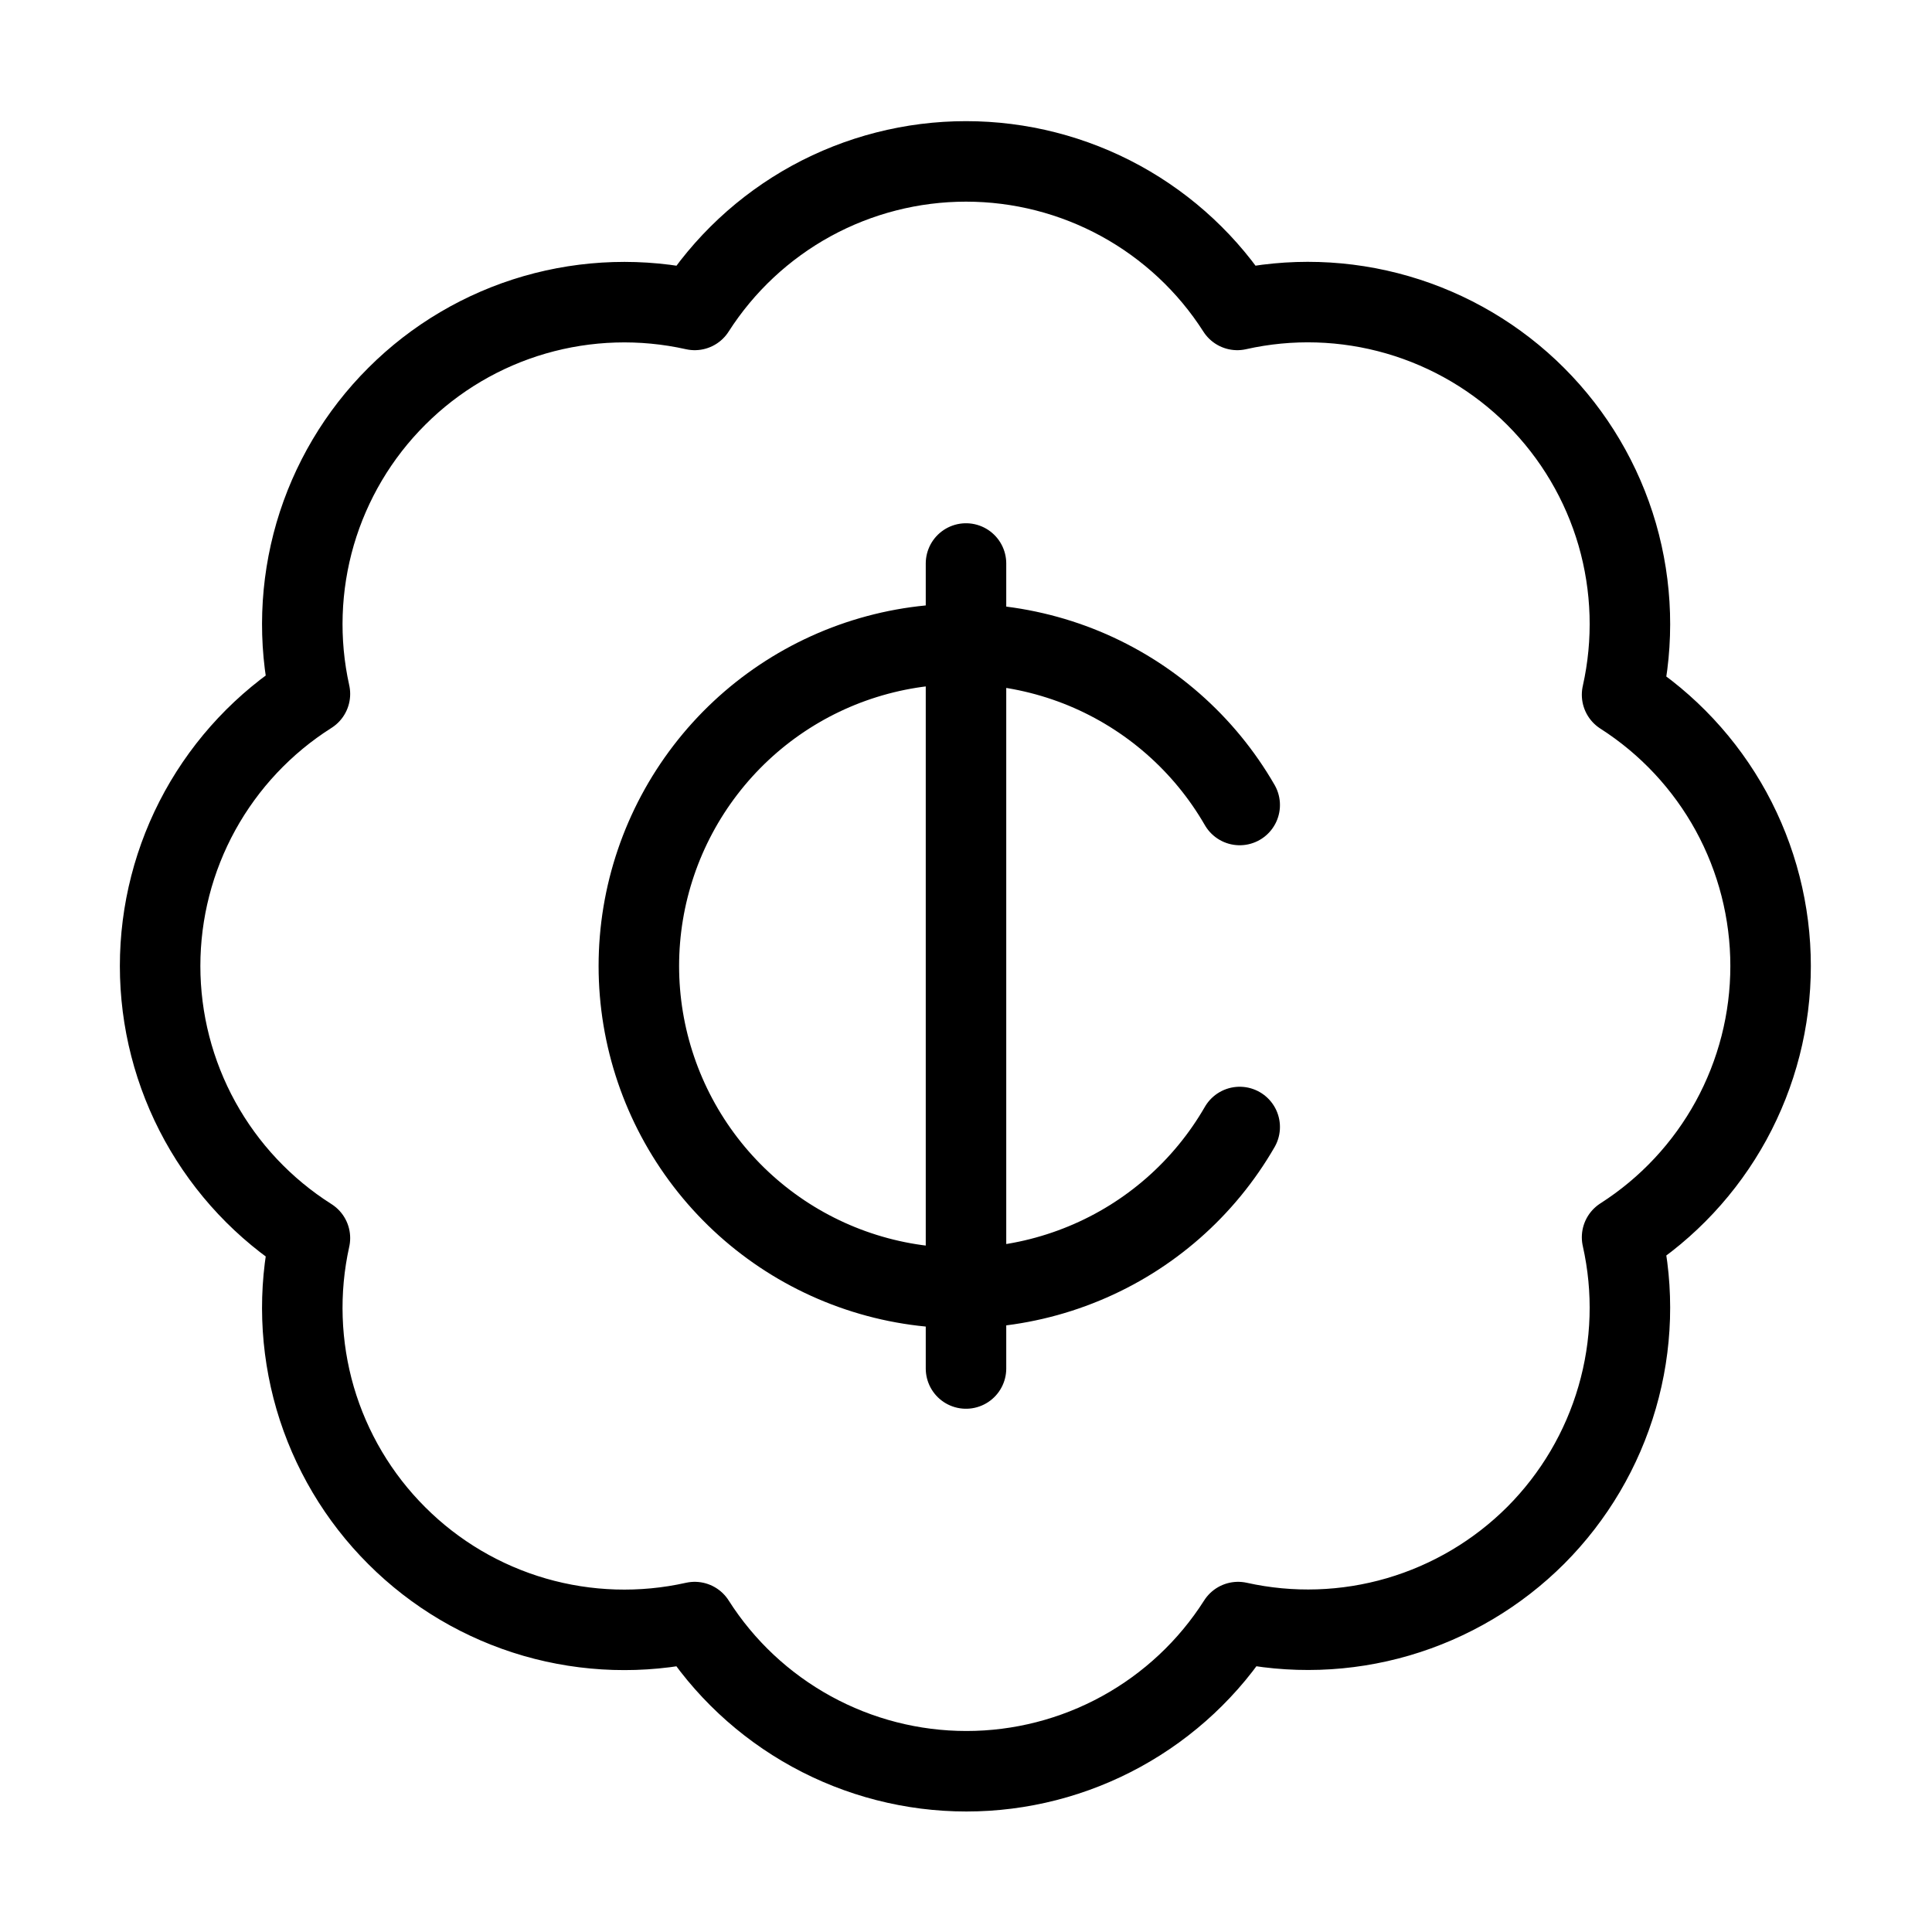 <svg width="24" height="24" viewBox="0 0 24 24" fill="none" xmlns="http://www.w3.org/2000/svg"><path d="M3.85 8.62C3.704 7.963 3.727 7.279 3.915 6.632 4.104 5.986 4.453 5.397 4.93 4.922 5.406 4.446 5.996 4.098 6.642 3.911 7.289 3.724 7.973 3.703 8.63 3.85 8.992 3.284 9.49 2.819 10.079 2.496 10.668 2.174 11.329 2.005 12 2.005 12.672 2.005 13.332 2.174 13.921 2.496 14.51 2.819 15.009 3.284 15.37 3.85 16.028 3.702 16.713 3.723 17.361 3.911 18.009 4.099 18.599 4.447 19.076 4.924 19.553 5.401 19.902 5.991 20.09 6.639 20.277 7.287 20.298 7.972 20.15 8.63 20.716 8.992 21.181 9.49 21.504 10.079 21.826 10.668 21.995 11.329 21.995 12 21.995 12.672 21.826 13.332 21.504 13.921 21.181 14.51 20.716 15.008 20.15 15.37 20.298 16.027 20.277 16.711 20.089 17.358 19.902 18.005 19.554 18.594 19.079 19.071 18.603 19.547 18.014 19.896 17.368 20.085 16.721 20.274 16.038 20.296 15.38 20.15 15.019 20.718 14.52 21.185 13.93 21.509 13.34 21.833 12.678 22.003 12.005 22.003 11.332 22.003 10.67 21.833 10.08 21.509 9.49 21.185 8.991 20.718 8.63 20.15 7.973 20.297 7.289 20.276 6.642 20.089 5.996 19.902 5.406 19.554 4.93 19.078 4.453 18.603 4.104 18.014 3.915 17.368 3.727 16.721 3.704 16.038 3.85 15.38 3.28 15.019 2.811 14.52 2.485 13.929 2.16 13.338 1.989 12.675 1.989 12 1.989 11.325 2.16 10.662 2.485 10.071 2.811 9.48 3.28 8.981 3.85 8.62ZM12 7V17" stroke="currentColor" stroke-linecap="round" stroke-linejoin="round"/><path d="M15.4 10C14.96 9.237 14.28 8.641 13.467 8.304C12.653 7.968 11.751 7.908 10.901 8.136C10.05 8.364 9.299 8.866 8.763 9.565C8.227 10.264 7.936 11.12 7.936 12C7.936 12.88 8.227 13.736 8.763 14.435C9.299 15.134 10.05 15.636 10.901 15.864C11.751 16.092 12.653 16.032 13.467 15.695C14.28 15.359 14.96 14.763 15.4 14" stroke="currentColor" stroke-linecap="round" stroke-linejoin="round"/></svg>